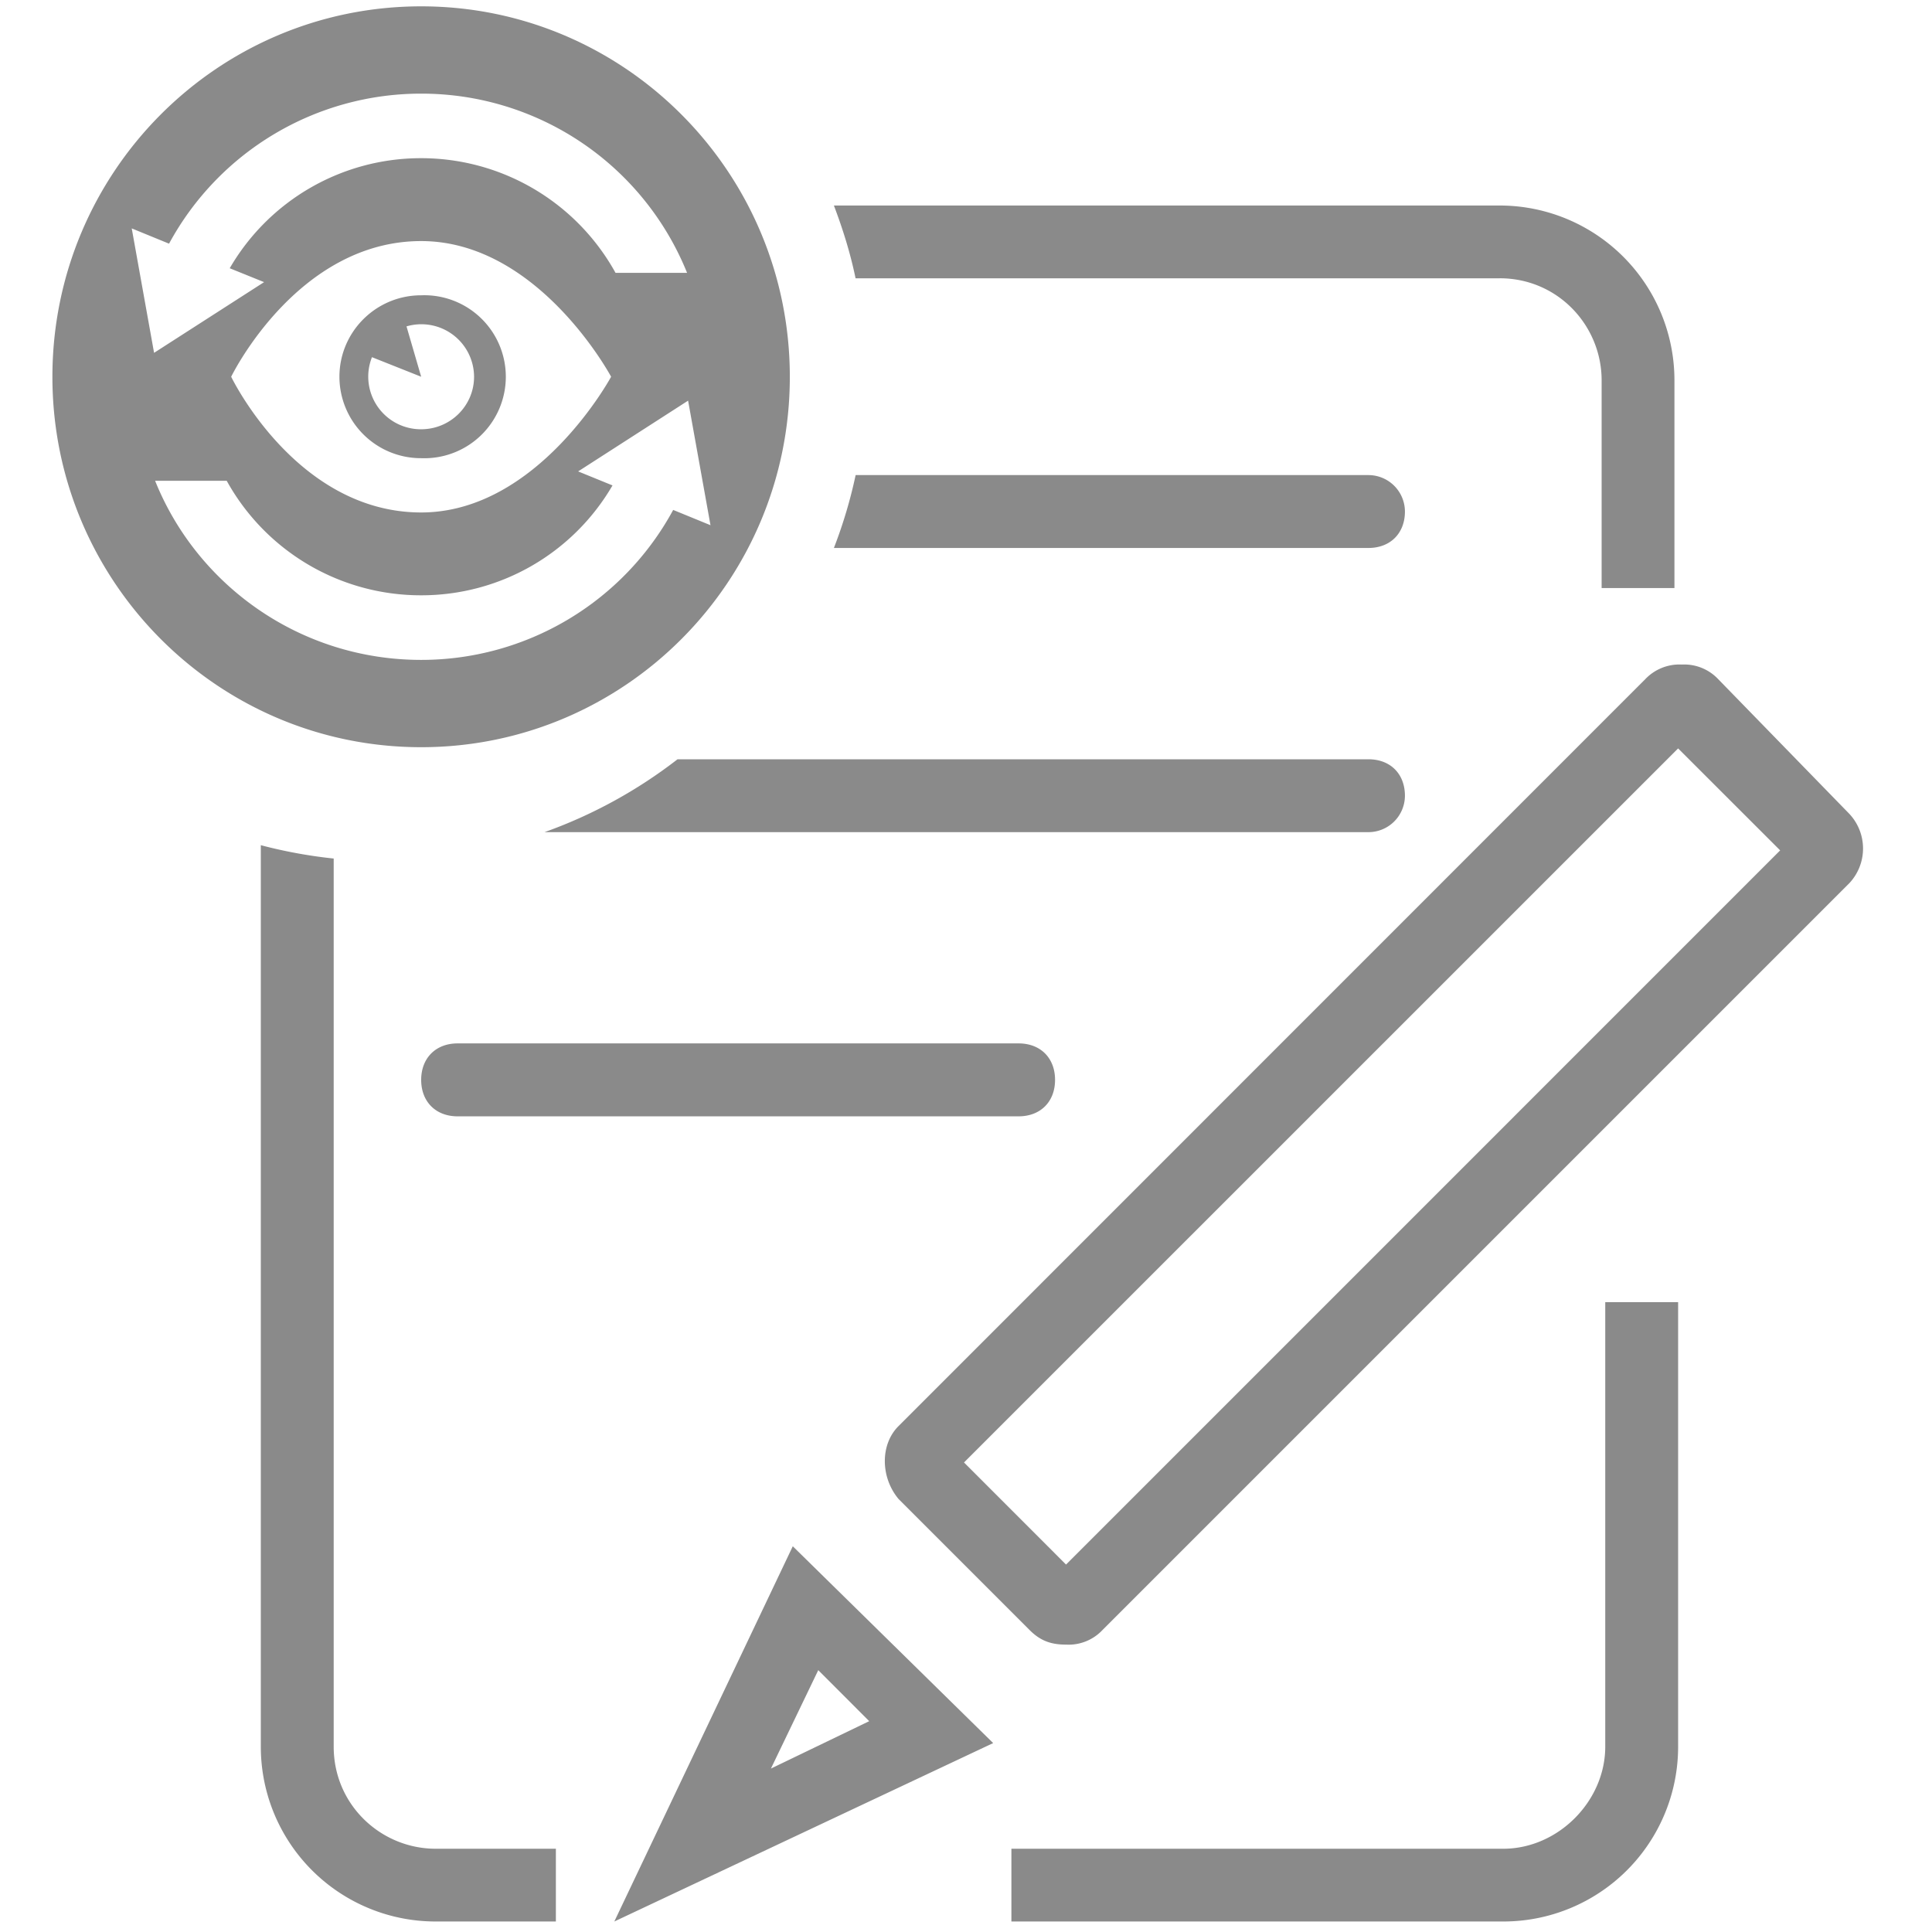 <?xml version="1.0" standalone="no"?><!DOCTYPE svg PUBLIC "-//W3C//DTD SVG 1.1//EN" "http://www.w3.org/Graphics/SVG/1.1/DTD/svg11.dtd"><svg t="1641261557987" class="icon" viewBox="0 0 1024 1024" version="1.1" xmlns="http://www.w3.org/2000/svg" p-id="2631" xmlns:xlink="http://www.w3.org/1999/xlink" width="128" height="128"><defs><style type="text/css"></style></defs><path d="M223.232 156.512c-23.968 0-43.328 19.392-43.328 43.168a43.2 43.2 0 0 0 43.328 43.168 43.2 43.2 0 1 0 0-86.336z m0 71.008a27.904 27.904 0 0 1-26.08-38.208l26.08 10.368-7.776-26.688a27.936 27.936 0 0 1 35.808 26.688c0 15.424-12.608 27.84-28.032 27.84z m0-224.16C115.264 3.36 27.776 91.264 27.776 199.744c0 108.352 87.488 196.288 195.456 196.288 107.872 0 195.392-87.936 195.392-196.288 0-108.416-87.52-196.384-195.392-196.384zM69.824 121.056l19.776 8.096a151.84 151.84 0 0 1 133.632-79.52 151.776 151.776 0 0 1 140.928 94.976h-37.92A117.664 117.664 0 0 0 223.232 83.84a117.12 117.12 0 0 0-101.472 58.336l18.208 7.36-58.304 37.472-11.84-65.952z m254.08 78.624S285.12 271.616 223.232 271.616c-66.208 0-100.704-71.936-100.704-71.936s34.88-71.904 100.704-71.904c62.24 0 100.672 71.904 100.672 71.904z m32.896 70.592a151.808 151.808 0 0 1-133.568 79.488c-64 0-118.752-39.392-141.024-94.944h37.952A117.536 117.536 0 0 0 223.232 315.52a117.152 117.152 0 0 0 101.408-58.24l-18.208-7.424 58.272-37.504 11.872 66.016-19.776-8.096zM453.504 251.808a252.48 252.48 0 0 1-11.52 38.624h283.328c11.584 0 19.328-7.776 19.328-19.296a19.36 19.36 0 0 0-19.328-19.328h-271.808z m291.136 169.952c0-11.584-7.712-19.328-19.328-19.328H359.104a255.04 255.04 0 0 1-70.496 38.624h436.704a19.36 19.36 0 0 0 19.328-19.296z m50.208-274.272c30.88 0 54.048 25.12 54.048 54.112v110.08h38.592V201.632a92.64 92.64 0 0 0-92.672-92.704H441.984c4.736 12.48 8.736 25.28 11.488 38.592h341.376zM242.528 591.68h297.344c11.616 0 19.328-7.744 19.328-19.328s-7.712-19.328-19.328-19.328H242.528c-11.552 0-19.296 7.776-19.296 19.328s7.712 19.328 19.296 19.328z m737.664-160.32l-69.504-71.392a24.768 24.768 0 0 0-19.296-7.744 24.96 24.96 0 0 0-19.36 7.744L476.224 755.872c-9.664 9.6-9.664 26.976 0 38.592l69.504 69.504c5.792 5.824 11.552 7.712 19.328 7.712a24.64 24.64 0 0 0 19.264-7.712l395.904-395.904a26.88 26.88 0 0 0-0.032-36.704zM565.024 829.248l-54.08-54.112 378.496-378.464 54.08 54.048-378.496 378.528z m285.792 96.512c0 28.992-25.088 54.112-54.048 54.112h-260.704v38.56h260.704a92.64 92.64 0 0 0 92.672-92.672v-235.584h-38.624v235.584z m-673.952 0V455.04a256.832 256.832 0 0 1-38.624-7.072V925.76a92.64 92.64 0 0 0 92.672 92.672h63.712v-38.56h-63.68c-28.96 0-54.08-23.2-54.08-54.112z m148.736 92.672l200.8-94.56-106.208-104.32-94.592 198.88z m135.104-106.176l-52.096 25.12 25.088-52.16 27.008 27.04z" p-id="2632" fill="#8a8a8a"></path></svg>